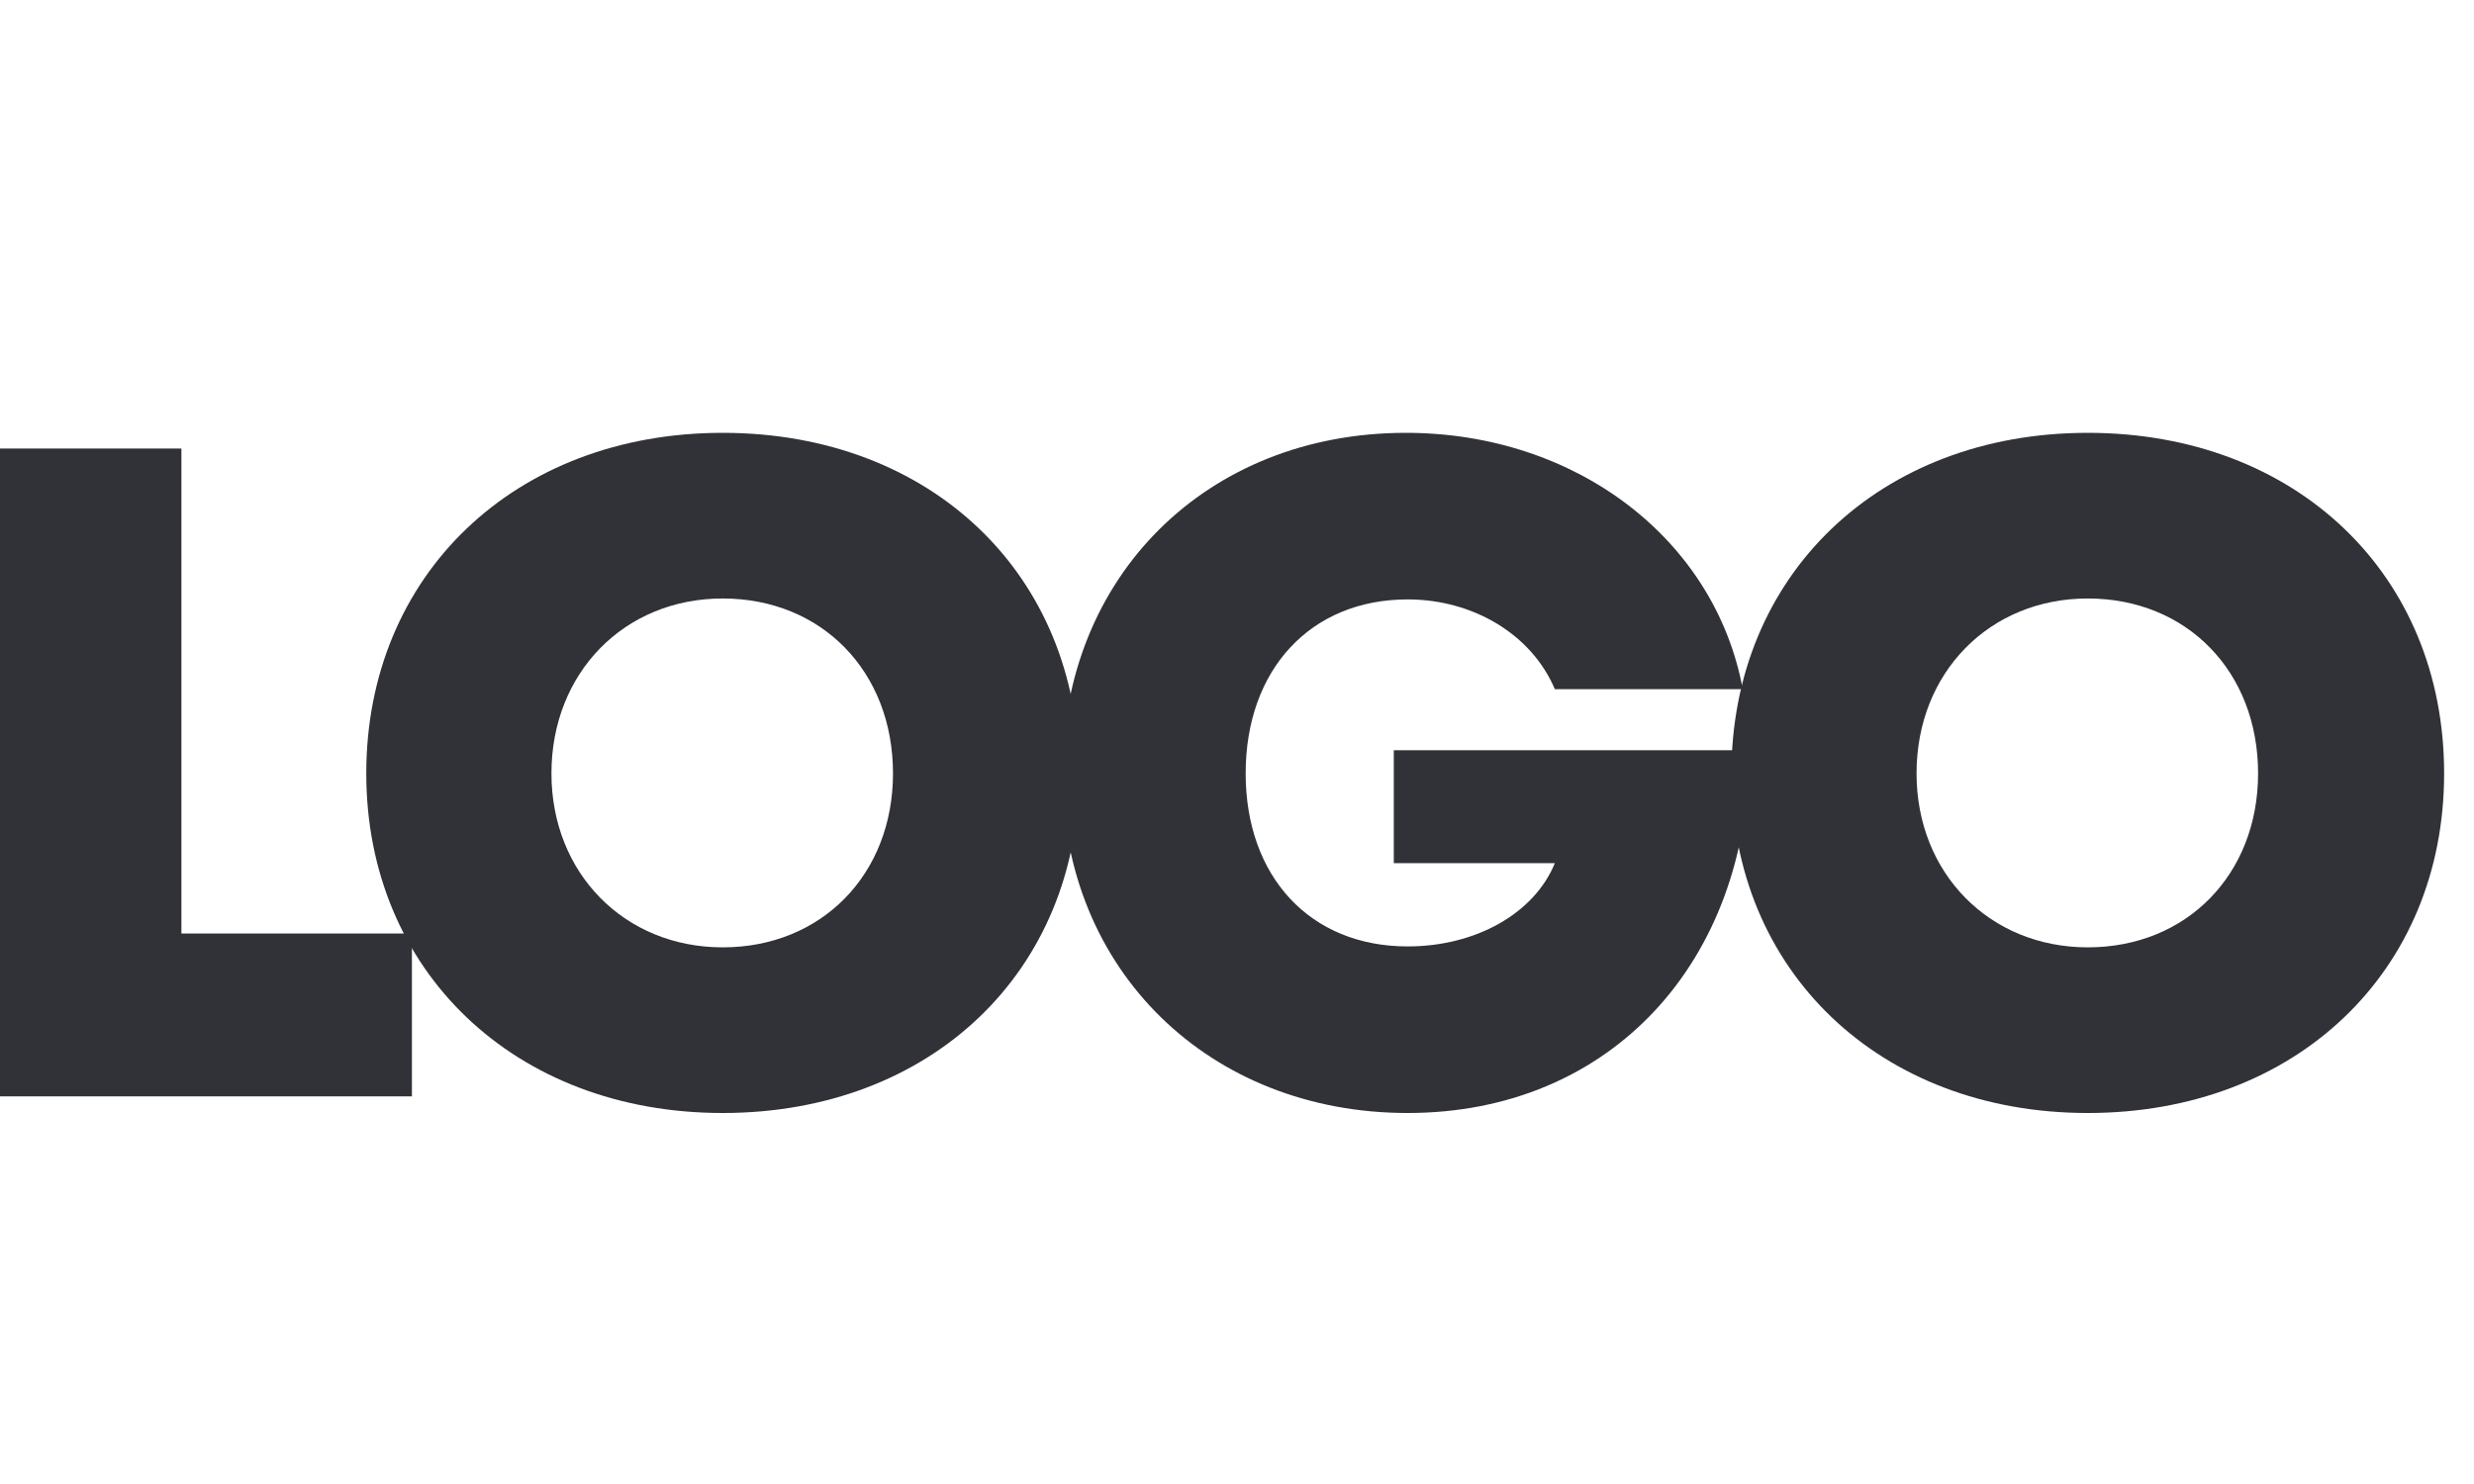 <svg xmlns="http://www.w3.org/2000/svg" width="40" height="24" viewBox="0 0 40 24" fill="none">
  <path d="M2.933 15.097V7.254H0V17.731H6.66V15.097H2.933Z" fill="#313237"/>
  <path d="M11.684 18C15.052 18 17.446 15.71 17.446 12.508C17.446 9.29 15.052 7 11.684 7C8.317 7 5.922 9.305 5.922 12.508C5.922 15.695 8.317 18 11.684 18ZM11.684 15.321C10.098 15.321 8.916 14.124 8.916 12.508C8.916 10.876 10.098 9.679 11.684 9.679C13.286 9.679 14.438 10.861 14.438 12.508C14.438 14.139 13.286 15.321 11.684 15.321Z" fill="#313237"/>
  <path d="M22.535 12.133V13.959H25.139C24.81 14.767 23.867 15.306 22.759 15.306C21.173 15.306 20.14 14.169 20.14 12.508C20.14 10.831 21.188 9.694 22.759 9.694C23.822 9.694 24.765 10.263 25.139 11.146H28.177C27.728 8.721 25.483 7 22.73 7C19.512 7 17.177 9.32 17.177 12.508C17.177 15.695 19.557 18 22.759 18C26.037 18 28.282 15.56 28.282 12.133H22.535Z" fill="#313237"/>
  <path d="M33.755 18C37.123 18 39.517 15.71 39.517 12.508C39.517 9.29 37.123 7 33.755 7C30.388 7 27.994 9.305 27.994 12.508C27.994 15.695 30.388 18 33.755 18ZM33.755 15.321C32.169 15.321 30.987 14.124 30.987 12.508C30.987 10.876 32.169 9.679 33.755 9.679C35.357 9.679 36.509 10.861 36.509 12.508C36.509 14.139 35.357 15.321 33.755 15.321Z" fill="#313237"/>
</svg>
